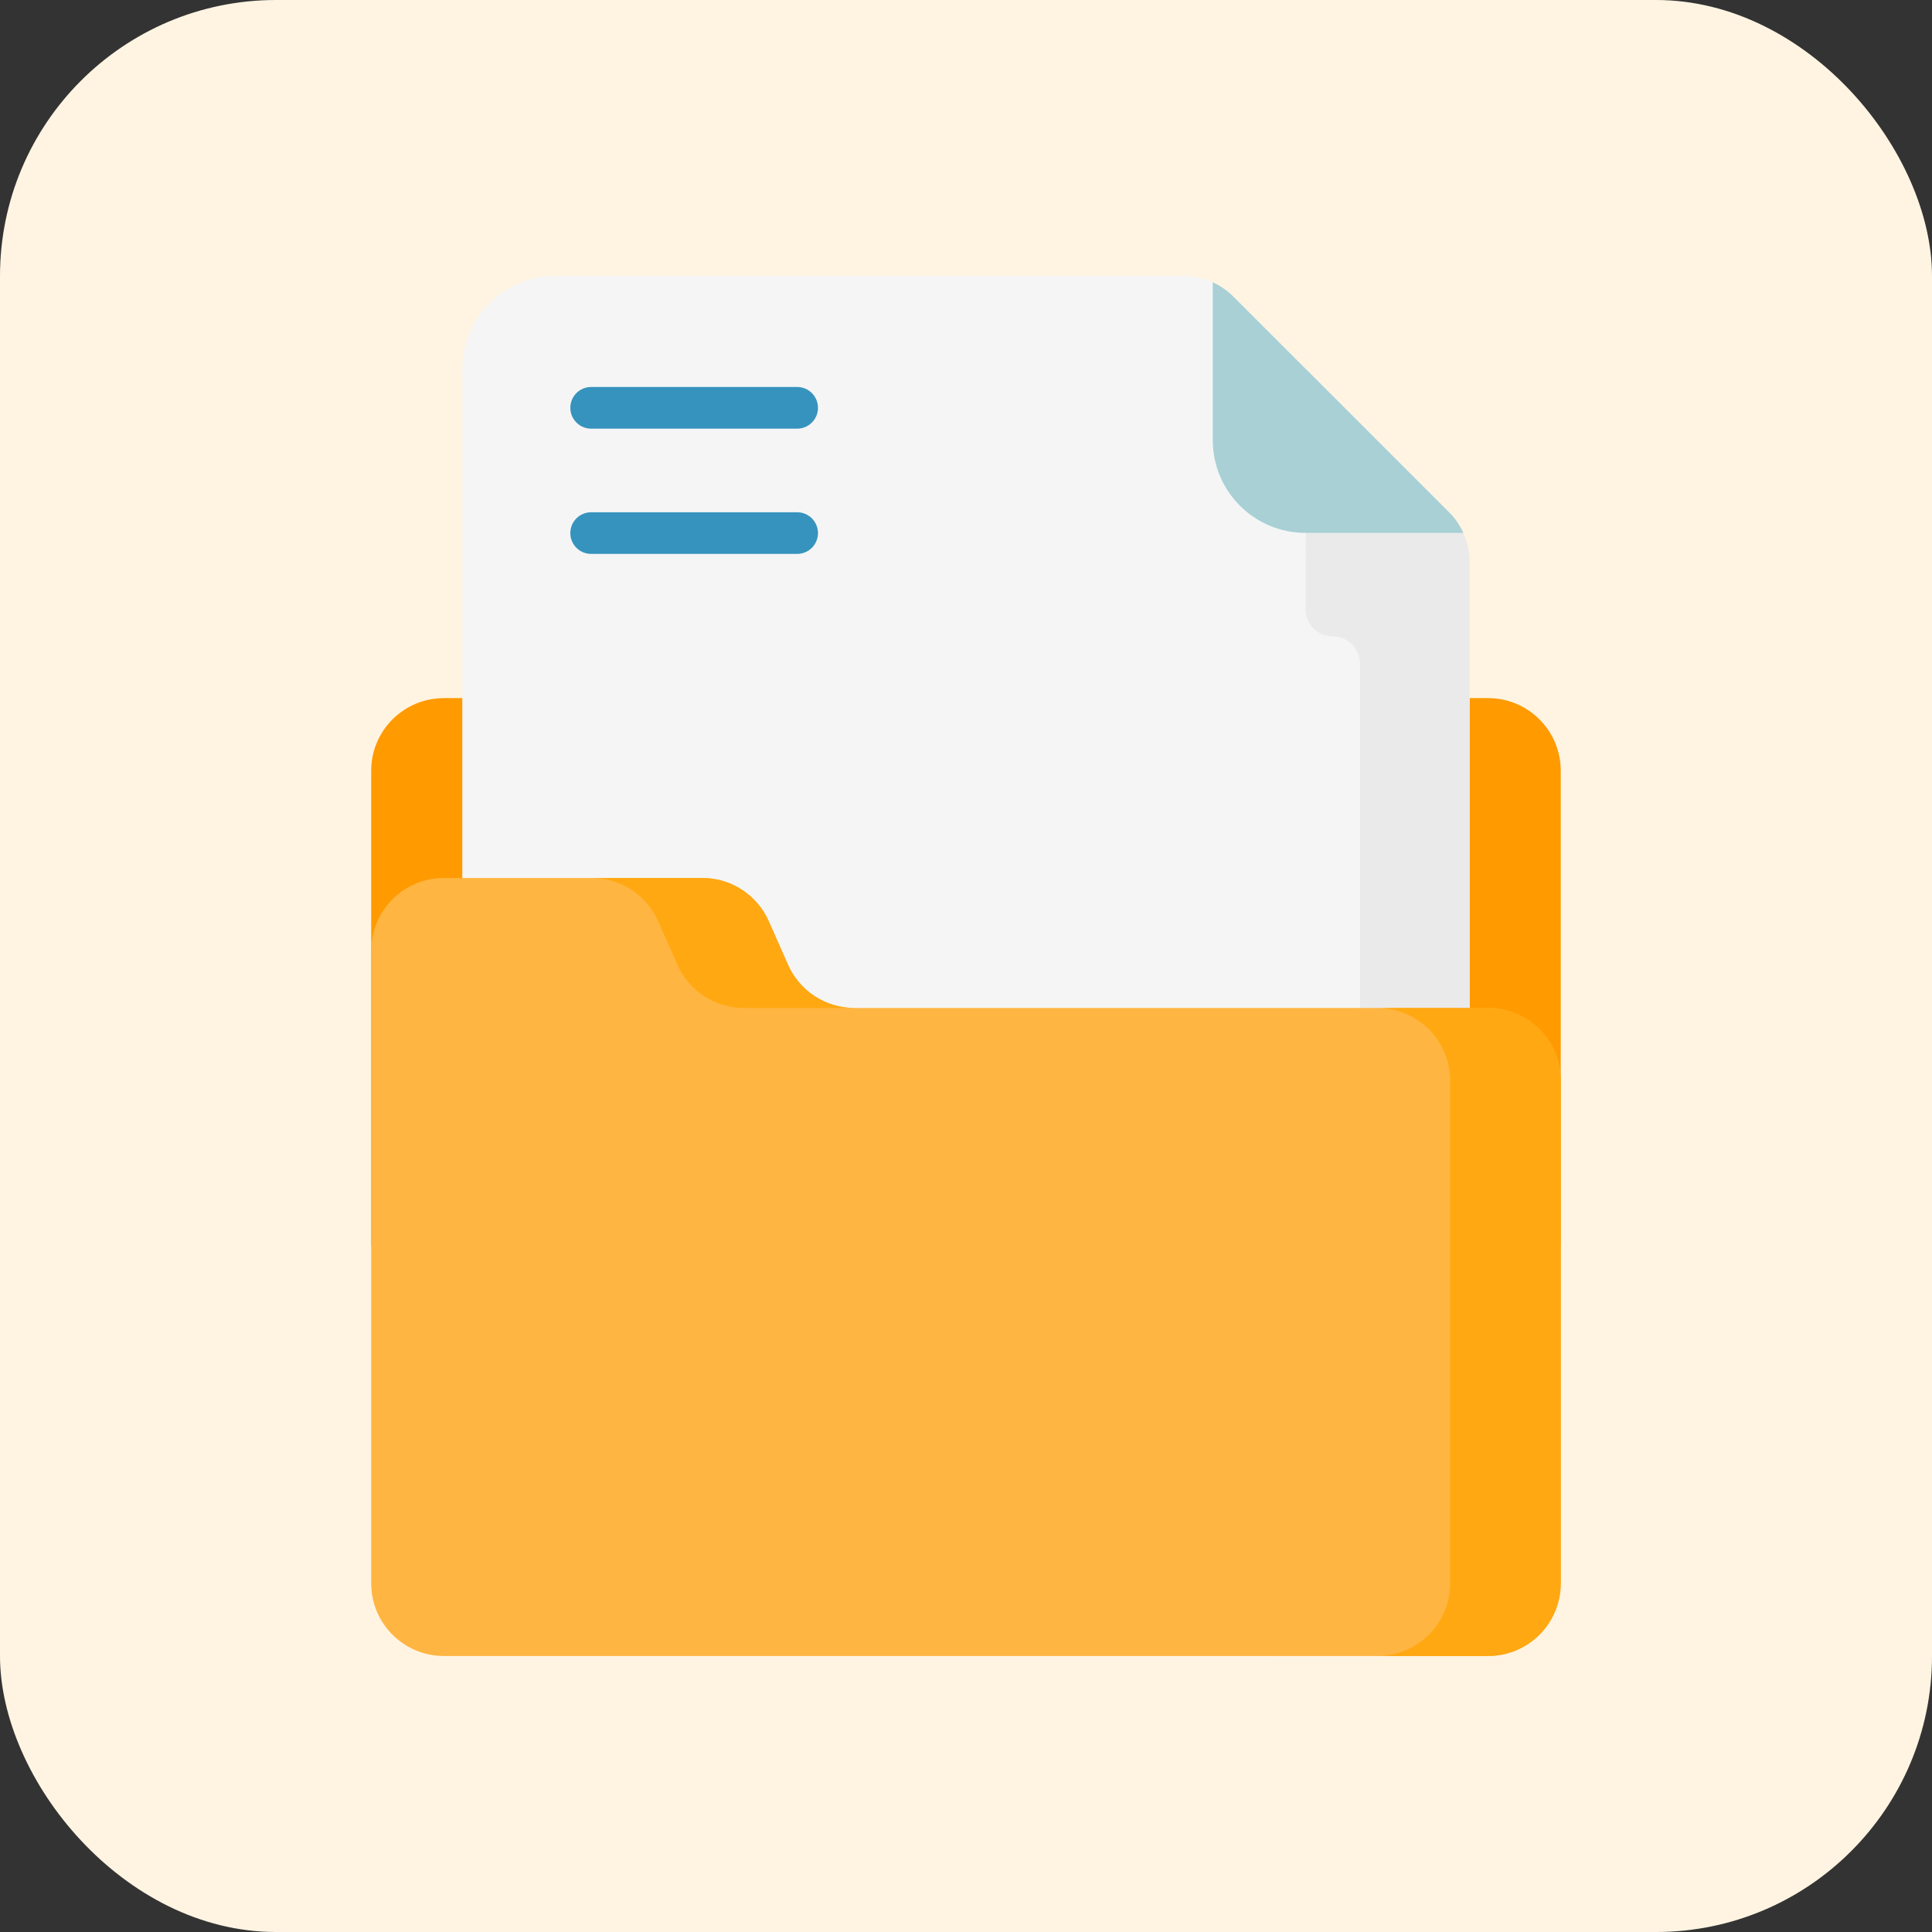 <svg width="70" height="70" viewBox="0 0 70 70" fill="none" xmlns="http://www.w3.org/2000/svg">
<rect x="0" y="0" width="70" height="70" fill="#333333" stroke="none"/>
<rect width="70" height="70" rx="10" fill="#FFF4E2"/>
<g clip-path="url(#clip0_3289_2895)">
<path d="M53.916 25.294H16.083C14.628 25.294 13.449 26.473 13.449 27.927V45.15H56.549V27.927C56.549 26.473 55.37 25.294 53.916 25.294Z" fill="#FF9A00"/>
<path d="M20.11 10C18.254 10 16.75 11.504 16.75 13.36V56.64C16.75 58.496 18.254 60 20.11 60H49.889C51.745 60 53.249 58.496 53.249 56.64V20.361C53.249 19.686 52.981 19.038 52.503 18.561L44.688 10.745C44.211 10.268 43.563 10 42.888 10H20.11Z" fill="#F5F5F5"/>
<path d="M52.502 18.561L47.322 13.38L47.303 22.07C47.302 22.616 47.744 23.059 48.29 23.059C48.834 23.059 49.276 23.5 49.276 24.045V56.64C49.276 58.496 47.772 60 45.916 60H49.888C51.744 60 53.248 58.496 53.248 56.64V23.768V20.361C53.248 19.686 52.98 19.038 52.502 18.561Z" fill="#EAEAEA"/>
<path d="M52.502 18.561L44.687 10.746C44.469 10.528 44.216 10.355 43.941 10.229V15.947C43.941 17.802 45.446 19.307 47.301 19.307H53.019C52.894 19.032 52.72 18.779 52.502 18.561Z" fill="#A8D0D5"/>
<path d="M28.549 34.952L27.855 33.38C27.433 32.426 26.489 31.811 25.446 31.811H16.083C14.628 31.811 13.449 32.99 13.449 34.444V57.366C13.449 58.821 14.628 60 16.083 60H53.916C55.37 60 56.549 58.821 56.549 57.366V39.154C56.549 37.7 55.37 36.521 53.916 36.521H30.958C29.915 36.521 28.971 35.906 28.549 34.952Z" fill="#FFB541"/>
<path d="M23.848 33.38L24.543 34.952C24.964 35.905 25.909 36.521 26.951 36.521H30.958C29.916 36.521 28.971 35.905 28.55 34.952L27.855 33.38C27.434 32.426 26.489 31.811 25.446 31.811H21.439C22.482 31.811 23.427 32.426 23.848 33.38Z" fill="#FFA812"/>
<path d="M53.915 36.521H49.908C51.363 36.521 52.542 37.7 52.542 39.154V57.367C52.542 58.821 51.363 60 49.908 60H53.915C55.37 60 56.549 58.821 56.549 57.367V39.154C56.549 37.7 55.37 36.521 53.915 36.521Z" fill="#FFA812"/>
<path d="M28.882 15.531H21.419C21.002 15.531 20.664 15.193 20.664 14.776C20.664 14.359 21.002 14.021 21.419 14.021H28.882C29.299 14.021 29.637 14.359 29.637 14.776C29.637 15.193 29.299 15.531 28.882 15.531Z" fill="#3693BD"/>
<path d="M28.882 20.069H21.419C21.002 20.069 20.664 19.732 20.664 19.315C20.664 18.898 21.002 18.56 21.419 18.56H28.882C29.299 18.56 29.637 18.898 29.637 19.315C29.637 19.732 29.299 20.069 28.882 20.069Z" fill="#3693BD"/>
</g>
<defs>
<clipPath id="clip0_3289_2895">
<rect width="50" height="50" fill="white" transform="translate(10 10)"/>
</clipPath>
</defs>
</svg>
